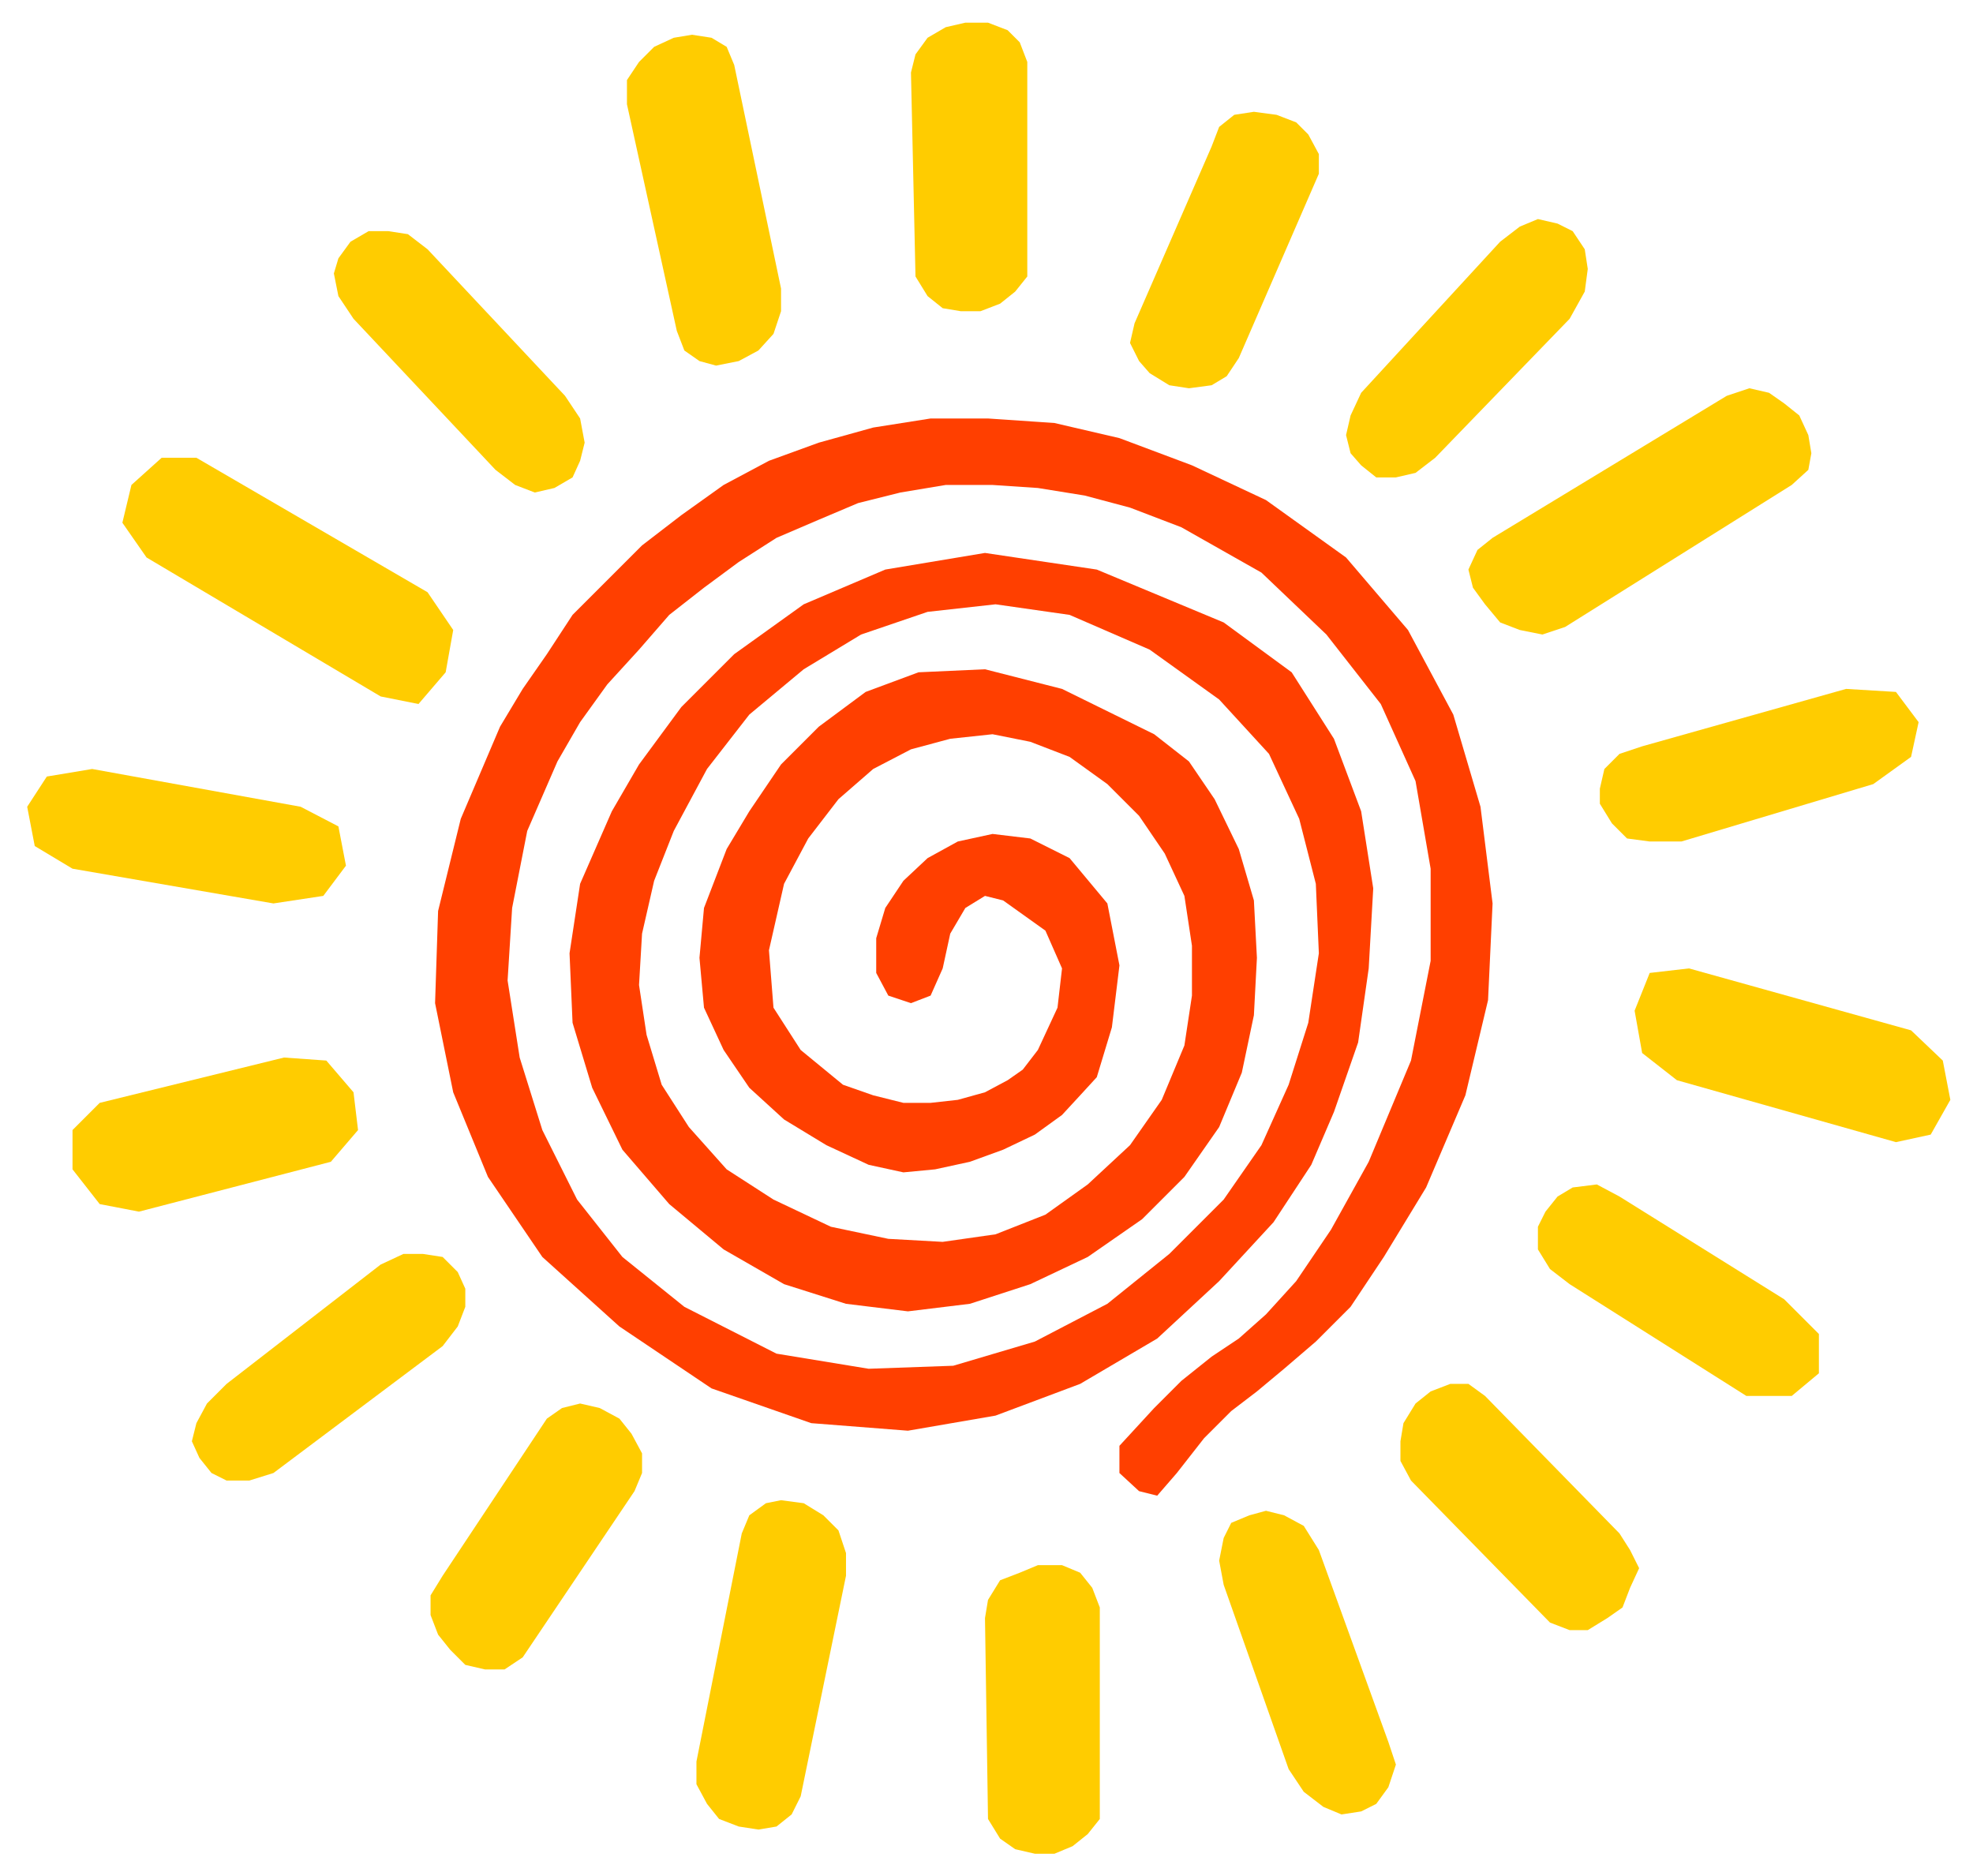 <?xml version="1.0" encoding="UTF-8" standalone="no"?>
<svg
   xmlns:ooo="http://xml.openoffice.org/svg/export"
   xmlns:dc="http://purl.org/dc/elements/1.1/"
   xmlns:cc="http://creativecommons.org/ns#"
   xmlns:rdf="http://www.w3.org/1999/02/22-rdf-syntax-ns#"
   xmlns:svg="http://www.w3.org/2000/svg"
   xmlns="http://www.w3.org/2000/svg"
   xmlns:sodipodi="http://sodipodi.sourceforge.net/DTD/sodipodi-0.dtd"
   xmlns:inkscape="http://www.inkscape.org/namespaces/inkscape"
   version="1.2"
   width="13.06mm"
   height="12.42mm"
   viewBox="0 0 1306 1242"
   preserveAspectRatio="xMidYMid"
   xml:space="preserve"
   id="svg102"
   sodipodi:docname="sun4.svg"
   style="fill-rule:evenodd;stroke-width:28.222;stroke-linejoin:round"
   inkscape:version="0.92.5 (2060ec1f9f, 2020-04-08)"><sodipodi:namedview
   pagecolor="#ffffff"
   bordercolor="#666666"
   borderopacity="1"
   objecttolerance="10"
   gridtolerance="10"
   guidetolerance="10"
   inkscape:pageopacity="0"
   inkscape:pageshadow="2"
   inkscape:window-width="664"
   inkscape:window-height="487"
   id="namedview104"
   showgrid="false"
   inkscape:zoom="0.2102413"
   inkscape:cx="24.680316"
   inkscape:cy="23.470865"
   inkscape:window-x="0"
   inkscape:window-y="0"
   inkscape:window-maximized="0"
   inkscape:current-layer="svg102" />
 <defs
   class="ClipPathGroup"
   id="defs8">
  <clipPath
   id="presentation_clip_path"
   clipPathUnits="userSpaceOnUse">
   <rect
   x="0"
   y="0"
   width="21000"
   height="29700"
   id="rect2" />
  </clipPath>
  <clipPath
   id="presentation_clip_path_shrink"
   clipPathUnits="userSpaceOnUse">
   <rect
   x="21"
   y="29"
   width="20958"
   height="29641"
   id="rect5" />
  </clipPath>
 </defs>
 <defs
   class="TextShapeIndex"
   id="defs12">
  <g
   ooo:slide="id1"
   ooo:id-list="id3"
   id="g10" />
 </defs>
 <defs
   class="EmbeddedBulletChars"
   id="defs44">
  <g
   id="bullet-char-template-57356"
   transform="matrix(4.8828125e-4,0,0,-4.8828125e-4,0,0)">
   <path
   d="M 580,1141 1163,571 580,0 -4,571 Z"
   id="path14"
   inkscape:connector-curvature="0" />
  </g>
  <g
   id="bullet-char-template-57354"
   transform="matrix(4.8828125e-4,0,0,-4.8828125e-4,0,0)">
   <path
   d="M 8,1128 H 1137 V 0 H 8 Z"
   id="path17"
   inkscape:connector-curvature="0" />
  </g>
  <g
   id="bullet-char-template-10146"
   transform="matrix(4.8828125e-4,0,0,-4.8828125e-4,0,0)">
   <path
   d="M 174,0 602,739 174,1481 1456,739 Z M 1358,739 309,1346 659,739 Z"
   id="path20"
   inkscape:connector-curvature="0" />
  </g>
  <g
   id="bullet-char-template-10132"
   transform="matrix(4.8828125e-4,0,0,-4.8828125e-4,0,0)">
   <path
   d="M 2015,739 1276,0 H 717 l 543,543 H 174 v 393 h 1086 l -543,545 h 557 z"
   id="path23"
   inkscape:connector-curvature="0" />
  </g>
  <g
   id="bullet-char-template-10007"
   transform="matrix(4.8828125e-4,0,0,-4.8828125e-4,0,0)">
   <path
   d="m 0,-2 c -7,16 -16,29 -25,39 l 381,530 c -94,256 -141,385 -141,387 0,25 13,38 40,38 9,0 21,-2 34,-5 21,4 42,12 65,25 l 27,-13 111,-251 280,301 64,-25 24,25 c 21,-10 41,-24 62,-43 C 886,937 835,863 770,784 769,783 710,716 594,584 L 774,223 c 0,-27 -21,-55 -63,-84 l 16,-20 C 717,90 699,76 672,76 641,76 570,178 457,381 L 164,-76 c -22,-34 -53,-51 -92,-51 -42,0 -63,17 -64,51 -7,9 -10,24 -10,44 0,9 1,19 2,30 z"
   id="path26"
   inkscape:connector-curvature="0" />
  </g>
  <g
   id="bullet-char-template-10004"
   transform="matrix(4.8828125e-4,0,0,-4.8828125e-4,0,0)">
   <path
   d="M 285,-33 C 182,-33 111,30 74,156 52,228 41,333 41,471 c 0,78 14,145 41,201 34,71 87,106 158,106 53,0 88,-31 106,-94 l 23,-176 c 8,-64 28,-97 59,-98 l 735,706 c 11,11 33,17 66,17 42,0 63,-15 63,-46 V 965 c 0,-36 -10,-64 -30,-84 L 442,47 C 390,-6 338,-33 285,-33 Z"
   id="path29"
   inkscape:connector-curvature="0" />
  </g>
  <g
   id="bullet-char-template-9679"
   transform="matrix(4.8828125e-4,0,0,-4.8828125e-4,0,0)">
   <path
   d="M 813,0 C 632,0 489,54 383,161 276,268 223,411 223,592 c 0,181 53,324 160,431 106,107 249,161 430,161 179,0 323,-54 432,-161 108,-107 162,-251 162,-431 0,-180 -54,-324 -162,-431 C 1136,54 992,0 813,0 Z"
   id="path32"
   inkscape:connector-curvature="0" />
  </g>
  <g
   id="bullet-char-template-8226"
   transform="matrix(4.8828125e-4,0,0,-4.8828125e-4,0,0)">
   <path
   d="m 346,457 c -73,0 -137,26 -191,78 -54,51 -81,114 -81,188 0,73 27,136 81,188 54,52 118,78 191,78 73,0 134,-26 185,-79 51,-51 77,-114 77,-187 0,-75 -25,-137 -76,-188 -50,-52 -112,-78 -186,-78 z"
   id="path35"
   inkscape:connector-curvature="0" />
  </g>
  <g
   id="bullet-char-template-8211"
   transform="matrix(4.8828125e-4,0,0,-4.8828125e-4,0,0)">
   <path
   d="M -4,459 H 1135 V 606 H -4 Z"
   id="path38"
   inkscape:connector-curvature="0" />
  </g>
  <g
   id="bullet-char-template-61548"
   transform="matrix(4.8828125e-4,0,0,-4.8828125e-4,0,0)">
   <path
   d="m 173,740 c 0,163 58,303 173,419 116,115 255,173 419,173 163,0 302,-58 418,-173 116,-116 174,-256 174,-419 0,-163 -58,-303 -174,-418 C 1067,206 928,148 765,148 601,148 462,206 346,322 231,437 173,577 173,740 Z"
   id="path41"
   inkscape:connector-curvature="0" />
  </g>
 </defs>
 <g
   id="g49"
   transform="translate(-9847,-14229)">
  <g
   id="id2"
   class="Master_Slide">
   <g
   id="bg-id2"
   class="Background" />
   <g
   id="bo-id2"
   class="BackgroundObjects" />
  </g>
 </g>
 <g
   class="SlideGroup"
   id="g100"
   transform="translate(-9847,-14229)">
  <g
   id="g98">
   <g
   id="container-id1">
    <g
   id="id1"
   class="Slide"
   clip-path="url(#presentation_clip_path)">
     <g
   class="Page"
   id="g94">
      <g
   class="Graphic"
   id="g92">
       <g
   id="id3">
        <rect
   class="BoundingBox"
   x="9847"
   y="14229"
   width="1306"
   height="1242"
   id="rect51"
   style="fill:none;stroke:none" />
        <path
   d="m 10099,15066 15,-7 h 13 l 13,2 10,10 5,11 v 12 l -5,13 -10,13 -112,84 -16,5 h -15 l -10,-5 -8,-10 -5,-11 3,-12 7,-13 13,-13 z"
   id="path53"
   inkscape:connector-curvature="0"
   style="fill:#ffcc00;stroke:none" />
        <path
   d="m 10209,15168 10,-7 12,-3 13,3 13,7 8,10 7,13 v 13 l -5,12 -74,110 -12,8 h -13 l -13,-3 -10,-10 -8,-10 -5,-13 v -13 l 8,-13 z"
   id="path55"
   inkscape:connector-curvature="0"
   style="fill:#ffcc00;stroke:none" />
        <path
   d="m 10338,15244 5,-12 11,-8 10,-2 15,2 13,8 10,10 5,15 v 15 l -30,146 -6,12 -10,8 -12,2 -13,-2 -13,-5 -8,-10 -7,-13 v -15 z"
   id="path57"
   inkscape:connector-curvature="0"
   style="fill:#ffcc00;stroke:none" />
        <path
   d="m 10046,14763 25,13 5,26 -15,20 -33,5 -133,-23 -25,-15 -5,-26 13,-20 30,-5 z"
   id="path59"
   inkscape:connector-curvature="0"
   style="fill:#ffcc00;stroke:none" />
        <path
   d="m 10598,14443 -3,13 6,12 7,8 13,8 13,2 15,-2 10,-6 8,-12 53,-122 v -13 l -7,-13 -8,-8 -13,-5 -15,-2 -13,2 -10,8 -5,13 z"
   id="path61"
   inkscape:connector-curvature="0"
   style="fill:#ffcc00;stroke:none" />
        <path
   d="m 10295,14448 5,13 10,7 11,3 15,-3 13,-7 10,-11 5,-15 v -15 l -31,-148 -5,-12 -10,-6 -13,-2 -12,2 -13,6 -10,10 -8,12 v 16 z"
   id="path63"
   inkscape:connector-curvature="0"
   style="fill:#ffcc00;stroke:none" />
        <path
   d="m 9944,14598 -16,-23 6,-25 20,-18 h 23 l 153,89 17,25 -5,28 -18,21 -25,-5 z"
   id="path65"
   inkscape:connector-curvature="0"
   style="fill:#ffcc00;stroke:none" />
        <path
   d="m 10175,14540 13,10 13,5 13,-3 12,-7 5,-11 3,-12 -3,-16 -10,-15 -91,-97 -13,-10 -13,-2 h -13 l -12,7 -8,11 -3,10 3,15 10,15 z"
   id="path67"
   inkscape:connector-curvature="0"
   style="fill:#ffcc00;stroke:none" />
        <path
   d="m 10748,14489 -7,15 -3,13 3,12 7,8 10,8 h 13 l 13,-3 13,-10 89,-92 10,-18 2,-15 -2,-13 -8,-12 -10,-5 -13,-3 -12,5 -13,10 z"
   id="path69"
   inkscape:connector-curvature="0"
   style="fill:#ffcc00;stroke:none" />
        <path
   d="m 10830,15153 -11,-8 h -12 l -13,5 -10,8 -8,13 -2,12 v 13 l 7,13 92,94 13,5 h 12 l 13,-8 10,-7 5,-13 6,-13 -6,-12 -7,-11 z"
   id="path71"
   inkscape:connector-curvature="0"
   style="fill:#ffcc00;stroke:none" />
        <path
   d="m 10965,14870 -26,3 -10,25 5,28 23,18 145,41 23,-5 13,-23 -5,-26 -21,-20 z"
   id="path73"
   inkscape:connector-curvature="0"
   style="fill:#ffcc00;stroke:none" />
        <path
   d="m 10990,14491 15,-5 13,3 10,7 10,8 6,13 2,12 -2,11 -11,10 -150,94 -15,5 -15,-3 -13,-5 -10,-12 -8,-11 -3,-12 6,-13 10,-8 z"
   id="path75"
   inkscape:connector-curvature="0"
   style="fill:#ffcc00;stroke:none" />
        <path
   d="m 10919,15021 -15,-8 -16,2 -10,6 -8,10 -5,10 v 15 l 8,13 13,10 117,74 h 30 l 18,-15 v -26 l -23,-23 z"
   id="path77"
   inkscape:connector-curvature="0"
   style="fill:#ffcc00;stroke:none" />
        <path
   d="m 10934,14723 -15,5 -10,10 -3,13 v 10 l 8,13 10,10 15,2 h 21 l 127,-38 25,-18 5,-23 -15,-20 -33,-2 z"
   id="path79"
   inkscape:connector-curvature="0"
   style="fill:#ffcc00;stroke:none" />
        <path
   d="m 10720,15255 -10,-16 -13,-7 -12,-3 -11,3 -12,5 -5,10 -3,15 3,16 43,122 10,15 13,10 12,5 13,-2 10,-5 8,-11 5,-15 -5,-15 z"
   id="path81"
   inkscape:connector-curvature="0"
   style="fill:#ffcc00;stroke:none" />
        <path
   d="m 9913,14959 -18,18 v 26 l 18,23 26,5 127,-33 18,-21 -3,-25 -18,-21 -28,-2 z"
   id="path83"
   inkscape:connector-curvature="0"
   style="fill:#ffcc00;stroke:none" />
        <path
   d="m 10575,15293 -5,-13 -8,-10 -12,-5 h -16 l -12,5 -13,5 -8,13 -2,12 2,133 8,13 10,7 13,3 h 13 l 12,-5 10,-8 8,-10 v -15 z"
   id="path85"
   inkscape:connector-curvature="0"
   style="fill:#ffcc00;stroke:none" />
        <path
   d="m 10527,14270 -5,-13 -8,-8 -13,-5 h -15 l -13,3 -12,7 -8,11 -3,12 3,135 8,13 10,8 12,2 h 13 l 13,-5 10,-8 8,-10 v -15 z"
   id="path87"
   inkscape:connector-curvature="0"
   style="fill:#ffcc00;stroke:none" />
        <path
   d="m 10471,14870 -8,18 -13,5 -15,-5 -8,-15 v -23 l 6,-20 12,-18 16,-15 20,-11 23,-5 25,3 26,13 25,30 8,41 -5,41 -10,33 -11,12 -12,13 -18,13 -21,10 -22,8 -23,5 -21,2 -23,-5 -28,-13 -28,-17 -23,-21 -17,-25 -13,-28 -3,-33 3,-33 15,-39 15,-25 21,-31 25,-25 31,-23 35,-13 44,-2 51,13 61,30 23,18 17,25 16,33 10,34 2,38 -2,38 -8,38 -15,36 -23,33 -28,28 -36,25 -38,18 -40,13 -41,5 -41,-5 -41,-13 -40,-23 -36,-30 -31,-36 -20,-41 -13,-43 -2,-46 7,-46 21,-48 18,-31 28,-38 35,-35 46,-33 54,-23 66,-11 74,11 84,35 45,33 28,44 18,48 8,51 -3,53 -7,49 -16,46 -15,35 -25,38 -36,39 -41,38 -51,30 -56,21 -58,10 -64,-5 -66,-23 -61,-41 -51,-46 -36,-53 -23,-56 -12,-59 2,-61 15,-61 26,-61 15,-25 16,-23 17,-26 23,-23 23,-23 26,-20 28,-20 30,-16 33,-12 36,-10 38,-6 h 38 l 44,3 43,10 48,18 49,23 53,38 41,48 30,56 18,61 8,64 -3,64 -15,63 -26,61 -28,46 -22,33 -23,23 -21,18 -18,15 -17,13 -18,18 -18,23 -13,15 -12,-3 -13,-12 v -18 l 23,-25 18,-18 20,-16 18,-12 18,-16 20,-22 23,-34 25,-45 28,-67 13,-66 v -61 l -10,-58 -23,-51 -36,-46 -43,-41 -53,-30 -34,-13 -30,-8 -31,-5 -30,-2 h -31 l -30,5 -28,7 -26,11 -28,12 -25,16 -23,17 -23,18 -20,23 -21,23 -18,25 -15,26 -20,46 -10,51 -3,48 8,51 15,48 23,46 30,38 41,33 61,31 61,10 56,-2 54,-16 48,-25 41,-33 36,-36 25,-36 18,-40 13,-41 7,-46 -2,-46 -11,-43 -20,-43 -33,-36 -46,-33 -53,-23 -49,-7 -45,5 -44,15 -38,23 -36,30 -28,36 -22,41 -13,33 -8,35 -2,34 5,33 10,33 18,28 25,28 31,20 38,18 38,8 36,2 35,-5 33,-13 28,-20 28,-26 21,-30 15,-36 5,-33 v -33 l -5,-33 -13,-28 -17,-25 -21,-21 -25,-18 -26,-10 -25,-5 -28,3 -26,7 -25,13 -23,20 -20,26 -16,30 -10,44 3,38 18,28 28,23 20,7 20,5 h 18 l 18,-2 18,-5 15,-8 10,-7 10,-13 13,-28 3,-26 -11,-25 -28,-20 -12,-3 -13,8 -10,17 z"
   id="path89"
   inkscape:connector-curvature="0"
   style="fill:#ff3f00;stroke:none" />
       </g>
      </g>
     </g>
    </g>
   </g>
  </g>
 </g>
</svg>